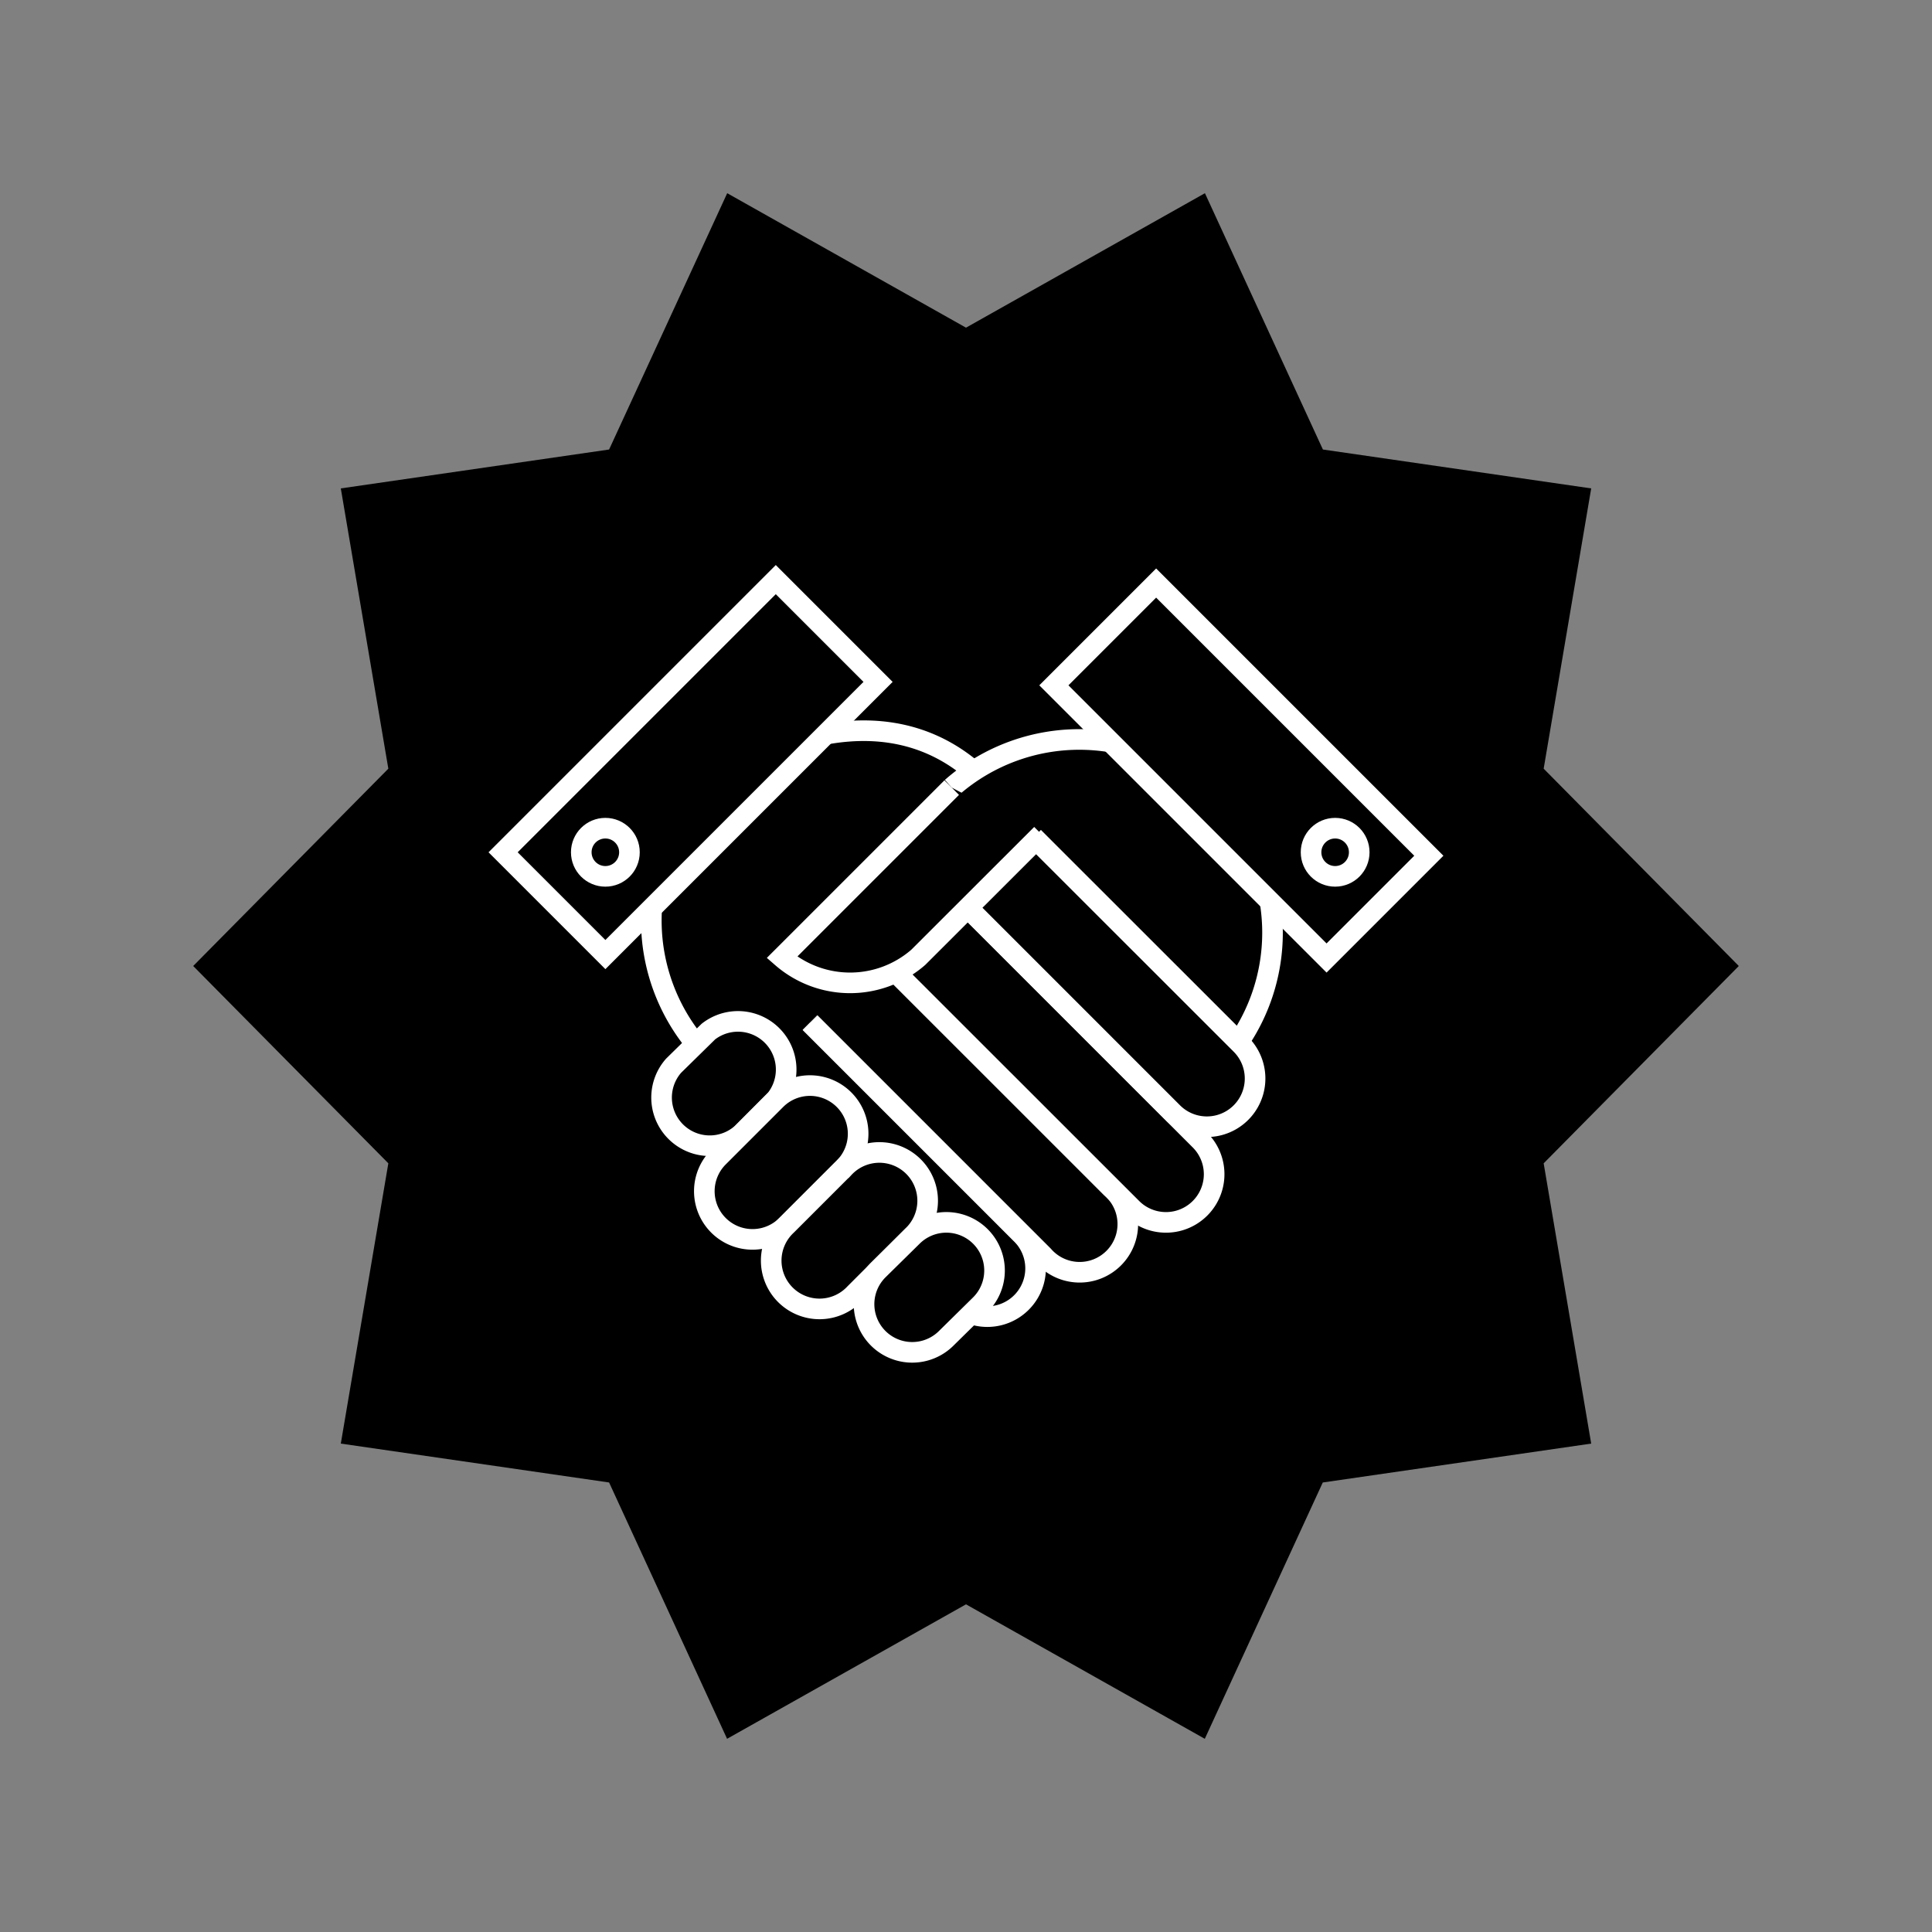 <svg xmlns="http://www.w3.org/2000/svg" viewBox="0 0 150 150"><rect x="0" y="0" width="150" height="150" fill="#808080" stroke="none"/><defs><style>.cls-1{fill-rule:evenodd;}.cls-2{stroke:#fff;stroke-miterlimit:10;stroke-width:1.6px;}</style></defs><title>portland_icon</title><g id="Layer_1" data-name="Layer 1"><polygon class="cls-1" points="93.55 15 75 25.44 56.46 15 47.29 34.9 26.46 37.92 30.15 59.68 15 75 30.15 90.32 26.46 112.08 47.29 115.1 56.45 135 75 124.56 93.54 135 102.7 115.1 123.54 112.08 119.85 90.32 135 75 119.85 59.68 123.54 37.92 102.71 34.9 93.55 15"/><path class="cls-2" d="M62.88,79.4,79.31,95.83A3.74,3.74,0,0,1,74,101.12L57.59,84.69l-2.65-2.64a15,15,0,0,1,0-21.17s12.56-9.17,21.48-.24l8.68,9.23"/><path class="cls-2" d="M95.06,82.32A15,15,0,0,0,73.89,61.15"/><rect class="cls-2" x="81.41" y="54.21" width="29.94" height="11.23" transform="translate(70.53 -50.63) rotate(45)"/><circle class="cls-2" cx="103.66" cy="66.17" r="1.87"/><path class="cls-2" d="M68.16,74.1l18.1,18.1A3.74,3.74,0,1,1,81,97.49l-18.1-18.1"/><path class="cls-2" d="M75.07,70.42l18.1,18.1a3.74,3.74,0,0,1-5.29,5.29L69.77,75.71"/><path class="cls-2" d="M80.25,65l16.1,16.09a3.74,3.74,0,0,1-5.3,5.29l-16-16"/><rect class="cls-2" x="38.65" y="53.94" width="29.94" height="11.23" transform="translate(-26.41 55.36) rotate(-45)"/><circle class="cls-2" cx="47" cy="66.17" r="1.87"/><path class="cls-2" d="M52.3,82.74A3.74,3.74,0,0,0,57.6,88l2.64-2.65A3.74,3.74,0,0,0,55,80.09Z"/><path class="cls-2" d="M73.89,61.15,60.71,74.33a8.06,8.06,0,0,0,10.58,0l9.57-9.56"/><path class="cls-2" d="M61.07,95.13a3.74,3.74,0,1,1-5.29-5.29l4.46-4.46a3.74,3.74,0,0,1,5.29,5.29Z"/><path class="cls-2" d="M66.37,100.43a3.75,3.75,0,1,1-5.3-5.3l4.46-4.46a3.75,3.75,0,1,1,5.3,5.3Z"/><path class="cls-2" d="M73.47,103.9a3.74,3.74,0,0,1-5.29-5.29L70.83,96a3.74,3.74,0,0,1,5.29,5.29Z"/></g></svg>